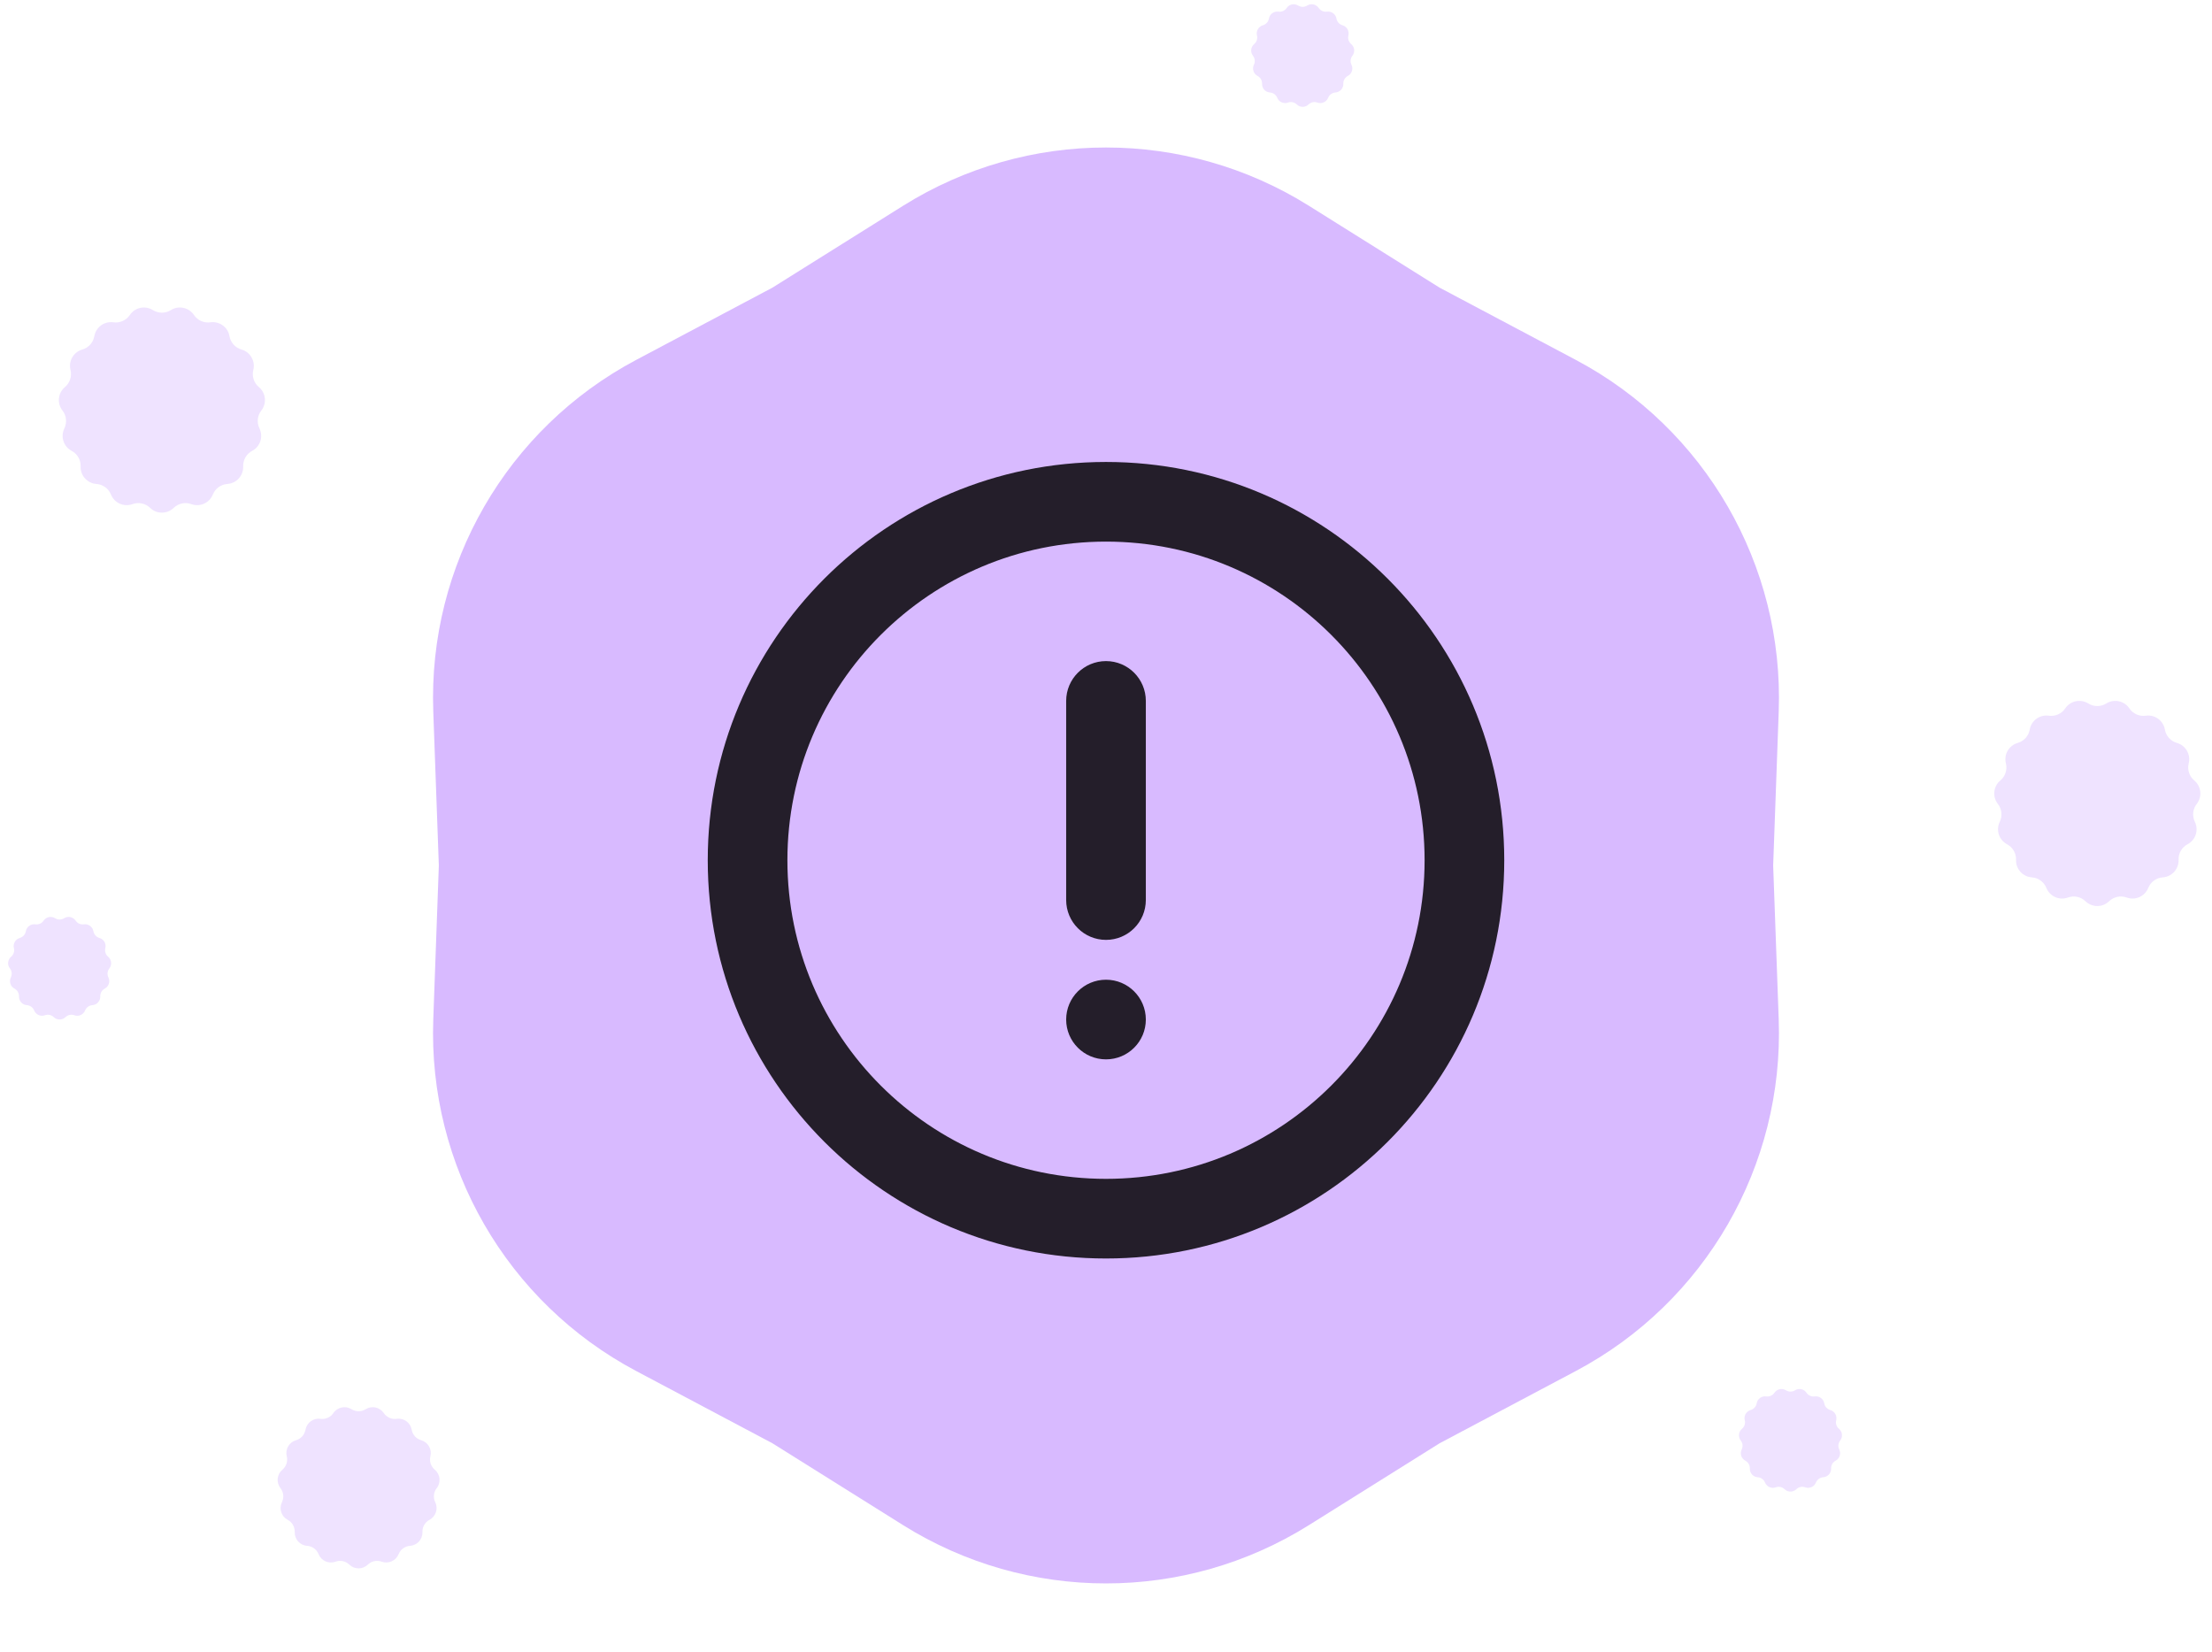 <svg width="162" height="121" viewBox="0 0 162 121" fill="none" xmlns="http://www.w3.org/2000/svg">
<path opacity="0.4" d="M152.737 66.003C153.218 66.468 153.982 66.468 154.463 66.003C154.805 65.672 155.306 65.566 155.753 65.729C156.382 65.958 157.08 65.648 157.33 65.026C157.508 64.585 157.922 64.284 158.396 64.252C159.065 64.206 159.576 63.638 159.552 62.968C159.535 62.493 159.791 62.05 160.211 61.827C160.802 61.513 161.039 60.786 160.744 60.185C160.536 59.758 160.589 59.248 160.882 58.874C161.295 58.346 161.215 57.587 160.702 57.157C160.337 56.851 160.179 56.364 160.294 55.903C160.457 55.253 160.075 54.592 159.431 54.408C158.974 54.277 158.631 53.897 158.549 53.428C158.433 52.769 157.815 52.319 157.152 52.413C156.681 52.48 156.214 52.272 155.948 51.877C155.574 51.322 154.827 51.163 154.259 51.518C153.856 51.77 153.344 51.77 152.941 51.518C152.373 51.163 151.626 51.322 151.252 51.877C150.986 52.272 150.519 52.48 150.048 52.413C149.385 52.319 148.767 52.769 148.651 53.428C148.569 53.897 148.226 54.277 147.769 54.408C147.125 54.592 146.743 55.253 146.906 55.903C147.021 56.364 146.863 56.851 146.498 57.157C145.985 57.587 145.905 58.346 146.318 58.874C146.611 59.248 146.664 59.758 146.456 60.185C146.162 60.786 146.398 61.513 146.989 61.827C147.409 62.05 147.665 62.493 147.648 62.968C147.624 63.638 148.135 64.206 148.804 64.252C149.278 64.284 149.692 64.585 149.87 65.026C150.12 65.648 150.818 65.958 151.447 65.729C151.894 65.566 152.395 65.672 152.737 66.003Z" fill="#D8BAFF"/>
<path opacity="0.4" d="M10.994 37.193C11.475 37.659 12.239 37.659 12.721 37.193C13.062 36.863 13.563 36.756 14.01 36.919C14.639 37.149 15.337 36.838 15.587 36.217C15.765 35.776 16.179 35.475 16.654 35.442C17.322 35.396 17.833 34.828 17.809 34.159C17.792 33.684 18.048 33.24 18.468 33.017C19.06 32.703 19.296 31.977 19.002 31.375C18.793 30.948 18.846 30.439 19.139 30.064C19.552 29.537 19.472 28.777 18.959 28.347C18.594 28.042 18.436 27.555 18.552 27.094C18.714 26.444 18.332 25.782 17.688 25.598C17.231 25.467 16.889 25.087 16.806 24.619C16.691 23.959 16.072 23.51 15.409 23.604C14.938 23.67 14.471 23.462 14.205 23.068C13.831 22.512 13.084 22.353 12.516 22.709C12.113 22.961 11.601 22.961 11.198 22.709C10.63 22.353 9.883 22.512 9.509 23.068C9.243 23.462 8.776 23.67 8.305 23.604C7.642 23.51 7.024 23.959 6.908 24.619C6.826 25.087 6.483 25.467 6.026 25.598C5.382 25.782 5 26.444 5.163 27.094C5.278 27.555 5.12 28.042 4.755 28.347C4.242 28.777 4.162 29.537 4.575 30.064C4.868 30.439 4.922 30.948 4.713 31.375C4.419 31.977 4.655 32.703 5.246 33.017C5.666 33.24 5.922 33.684 5.905 34.159C5.881 34.828 6.393 35.396 7.061 35.442C7.535 35.475 7.949 35.776 8.127 36.217C8.377 36.838 9.075 37.149 9.705 36.919C10.151 36.756 10.652 36.863 10.994 37.193Z" fill="#D8BAFF"/>
<path d="M66.135 15.073C75.227 9.378 86.773 9.378 95.865 15.073L105.431 21.066L115.403 26.354C124.881 31.38 130.654 41.379 130.268 52.1L129.861 63.381L130.268 74.661C130.654 85.382 124.881 95.382 115.403 100.407L105.431 105.696L95.865 111.688C86.773 117.383 75.227 117.383 66.135 111.688L56.57 105.696L46.597 100.407C37.119 95.382 31.346 85.382 31.732 74.661L32.139 63.381L31.732 52.1C31.346 41.379 37.119 31.38 46.597 26.354L56.57 21.066L66.135 15.073Z" fill="#D8BAFF"/>
<path d="M81 48.414C82.611 48.414 83.917 49.72 83.917 51.331V65.914C83.917 67.525 82.611 68.831 81 68.831C79.389 68.831 78.083 67.525 78.083 65.914V51.331C78.083 49.72 79.389 48.414 81 48.414Z" fill="#241E2A"/>
<path d="M81 77.581C82.611 77.581 83.917 76.275 83.917 74.664C83.917 73.054 82.611 71.748 81 71.748C79.389 71.748 78.083 73.054 78.083 74.664C78.083 76.275 79.389 77.581 81 77.581Z" fill="#241E2A"/>
<path fill-rule="evenodd" clip-rule="evenodd" d="M51.833 62.998C51.833 46.889 64.892 33.831 81 33.831C97.108 33.831 110.167 46.889 110.167 62.998C110.167 79.106 97.108 92.164 81 92.164C64.892 92.164 51.833 79.106 51.833 62.998ZM81 39.664C68.113 39.664 57.667 50.111 57.667 62.998C57.667 75.884 68.113 86.331 81 86.331C93.887 86.331 104.333 75.884 104.333 62.998C104.333 50.111 93.887 39.664 81 39.664Z" fill="#241E2A"/>
<path opacity="0.4" d="M94.973 7.649C95.214 7.882 95.596 7.882 95.837 7.649C96.007 7.484 96.258 7.43 96.481 7.512C96.796 7.627 97.145 7.471 97.27 7.161C97.359 6.94 97.566 6.79 97.803 6.773C98.137 6.75 98.393 6.466 98.381 6.132C98.372 5.894 98.5 5.672 98.71 5.561C99.006 5.404 99.124 5.041 98.977 4.74C98.873 4.526 98.899 4.272 99.046 4.084C99.252 3.821 99.212 3.441 98.956 3.226C98.773 3.073 98.694 2.83 98.752 2.599C98.833 2.274 98.642 1.943 98.32 1.851C98.092 1.786 97.921 1.596 97.879 1.362C97.822 1.032 97.512 0.807 97.181 0.854C96.945 0.887 96.712 0.783 96.579 0.586C96.392 0.308 96.018 0.229 95.734 0.407C95.533 0.533 95.277 0.533 95.075 0.407C94.791 0.229 94.418 0.308 94.231 0.586C94.098 0.783 93.864 0.887 93.629 0.854C93.297 0.807 92.988 1.032 92.93 1.362C92.889 1.596 92.718 1.786 92.489 1.851C92.167 1.943 91.976 2.274 92.058 2.599C92.115 2.83 92.036 3.073 91.854 3.226C91.597 3.441 91.557 3.821 91.764 4.084C91.91 4.272 91.937 4.526 91.833 4.74C91.686 5.041 91.804 5.404 92.099 5.561C92.309 5.672 92.437 5.894 92.429 6.132C92.417 6.466 92.672 6.75 93.007 6.773C93.244 6.79 93.451 6.94 93.54 7.161C93.665 7.471 94.014 7.627 94.329 7.512C94.552 7.43 94.802 7.484 94.973 7.649Z" fill="#D8BAFF"/>
<path opacity="0.4" d="M25.584 114.582C25.962 114.948 26.562 114.948 26.94 114.582C27.209 114.322 27.602 114.239 27.953 114.367C28.448 114.547 28.996 114.303 29.193 113.815C29.332 113.468 29.658 113.232 30.03 113.206C30.555 113.17 30.957 112.724 30.938 112.198C30.925 111.825 31.126 111.476 31.456 111.301C31.921 111.055 32.106 110.484 31.875 110.011C31.711 109.675 31.753 109.275 31.984 108.981C32.308 108.567 32.245 107.97 31.842 107.632C31.555 107.392 31.431 107.009 31.522 106.647C31.649 106.136 31.349 105.616 30.843 105.472C30.484 105.369 30.215 105.07 30.151 104.702C30.059 104.184 29.574 103.831 29.053 103.905C28.683 103.957 28.316 103.793 28.107 103.483C27.813 103.047 27.226 102.922 26.78 103.201C26.463 103.4 26.061 103.4 25.744 103.201C25.298 102.922 24.711 103.047 24.417 103.483C24.208 103.793 23.841 103.957 23.471 103.905C22.95 103.831 22.464 104.184 22.373 104.702C22.309 105.07 22.04 105.369 21.68 105.472C21.174 105.616 20.874 106.136 21.002 106.647C21.093 107.009 20.968 107.392 20.682 107.632C20.279 107.97 20.216 108.567 20.54 108.981C20.77 109.275 20.812 109.675 20.648 110.011C20.417 110.484 20.603 111.055 21.068 111.301C21.398 111.476 21.599 111.825 21.585 112.198C21.567 112.724 21.968 113.17 22.493 113.206C22.866 113.232 23.191 113.468 23.331 113.815C23.528 114.303 24.076 114.547 24.571 114.367C24.922 114.239 25.315 114.322 25.584 114.582Z" fill="#D8BAFF"/>
<path opacity="0.4" d="M3.935 74.487C4.176 74.72 4.558 74.72 4.798 74.487C4.969 74.321 5.22 74.268 5.443 74.35C5.758 74.465 6.107 74.309 6.232 73.999C6.321 73.778 6.528 73.628 6.765 73.611C7.099 73.588 7.355 73.304 7.343 72.97C7.334 72.732 7.462 72.51 7.672 72.399C7.968 72.242 8.086 71.879 7.939 71.578C7.835 71.364 7.861 71.11 8.008 70.922C8.214 70.659 8.174 70.279 7.918 70.064C7.735 69.911 7.656 69.668 7.714 69.437C7.795 69.112 7.604 68.781 7.282 68.689C7.054 68.624 6.882 68.434 6.841 68.2C6.783 67.87 6.474 67.645 6.143 67.692C5.907 67.725 5.674 67.621 5.541 67.424C5.354 67.146 4.98 67.067 4.696 67.245C4.495 67.371 4.239 67.371 4.037 67.245C3.753 67.067 3.38 67.146 3.193 67.424C3.06 67.621 2.826 67.725 2.591 67.692C2.259 67.645 1.95 67.87 1.892 68.2C1.851 68.434 1.68 68.624 1.451 68.689C1.129 68.781 0.938 69.112 1.02 69.437C1.077 69.668 0.998 69.911 0.816 70.064C0.559 70.279 0.519 70.659 0.726 70.922C0.872 71.11 0.899 71.364 0.795 71.578C0.647 71.879 0.765 72.242 1.061 72.399C1.271 72.51 1.399 72.732 1.391 72.97C1.379 73.304 1.634 73.588 1.969 73.611C2.206 73.628 2.413 73.778 2.502 73.999C2.627 74.309 2.976 74.465 3.29 74.35C3.514 74.268 3.764 74.321 3.935 74.487Z" fill="#D8BAFF"/>
<path opacity="0.4" d="M130.697 109.059C130.938 109.292 131.32 109.292 131.56 109.059C131.731 108.894 131.982 108.84 132.205 108.922C132.519 109.037 132.868 108.881 132.994 108.571C133.083 108.35 133.29 108.2 133.527 108.183C133.861 108.16 134.116 107.877 134.105 107.542C134.096 107.304 134.224 107.083 134.434 106.971C134.73 106.814 134.848 106.451 134.701 106.15C134.596 105.936 134.623 105.682 134.77 105.495C134.976 105.231 134.936 104.851 134.679 104.636C134.497 104.483 134.418 104.24 134.476 104.009C134.557 103.684 134.366 103.354 134.044 103.261C133.815 103.196 133.644 103.006 133.603 102.772C133.545 102.442 133.236 102.217 132.905 102.264C132.669 102.298 132.435 102.193 132.303 101.996C132.116 101.718 131.742 101.639 131.458 101.817C131.257 101.943 131.001 101.943 130.799 101.817C130.515 101.639 130.142 101.718 129.955 101.996C129.822 102.193 129.588 102.298 129.353 102.264C129.021 102.217 128.712 102.442 128.654 102.772C128.613 103.006 128.442 103.196 128.213 103.261C127.891 103.354 127.7 103.684 127.781 104.009C127.839 104.24 127.76 104.483 127.578 104.636C127.321 104.851 127.281 105.231 127.488 105.495C127.634 105.682 127.661 105.936 127.556 106.15C127.409 106.451 127.527 106.814 127.823 106.971C128.033 107.083 128.161 107.304 128.153 107.542C128.141 107.877 128.396 108.16 128.73 108.183C128.968 108.2 129.175 108.35 129.264 108.571C129.389 108.881 129.738 109.037 130.052 108.922C130.276 108.84 130.526 108.894 130.697 109.059Z" fill="#D8BAFF"/>
</svg>

